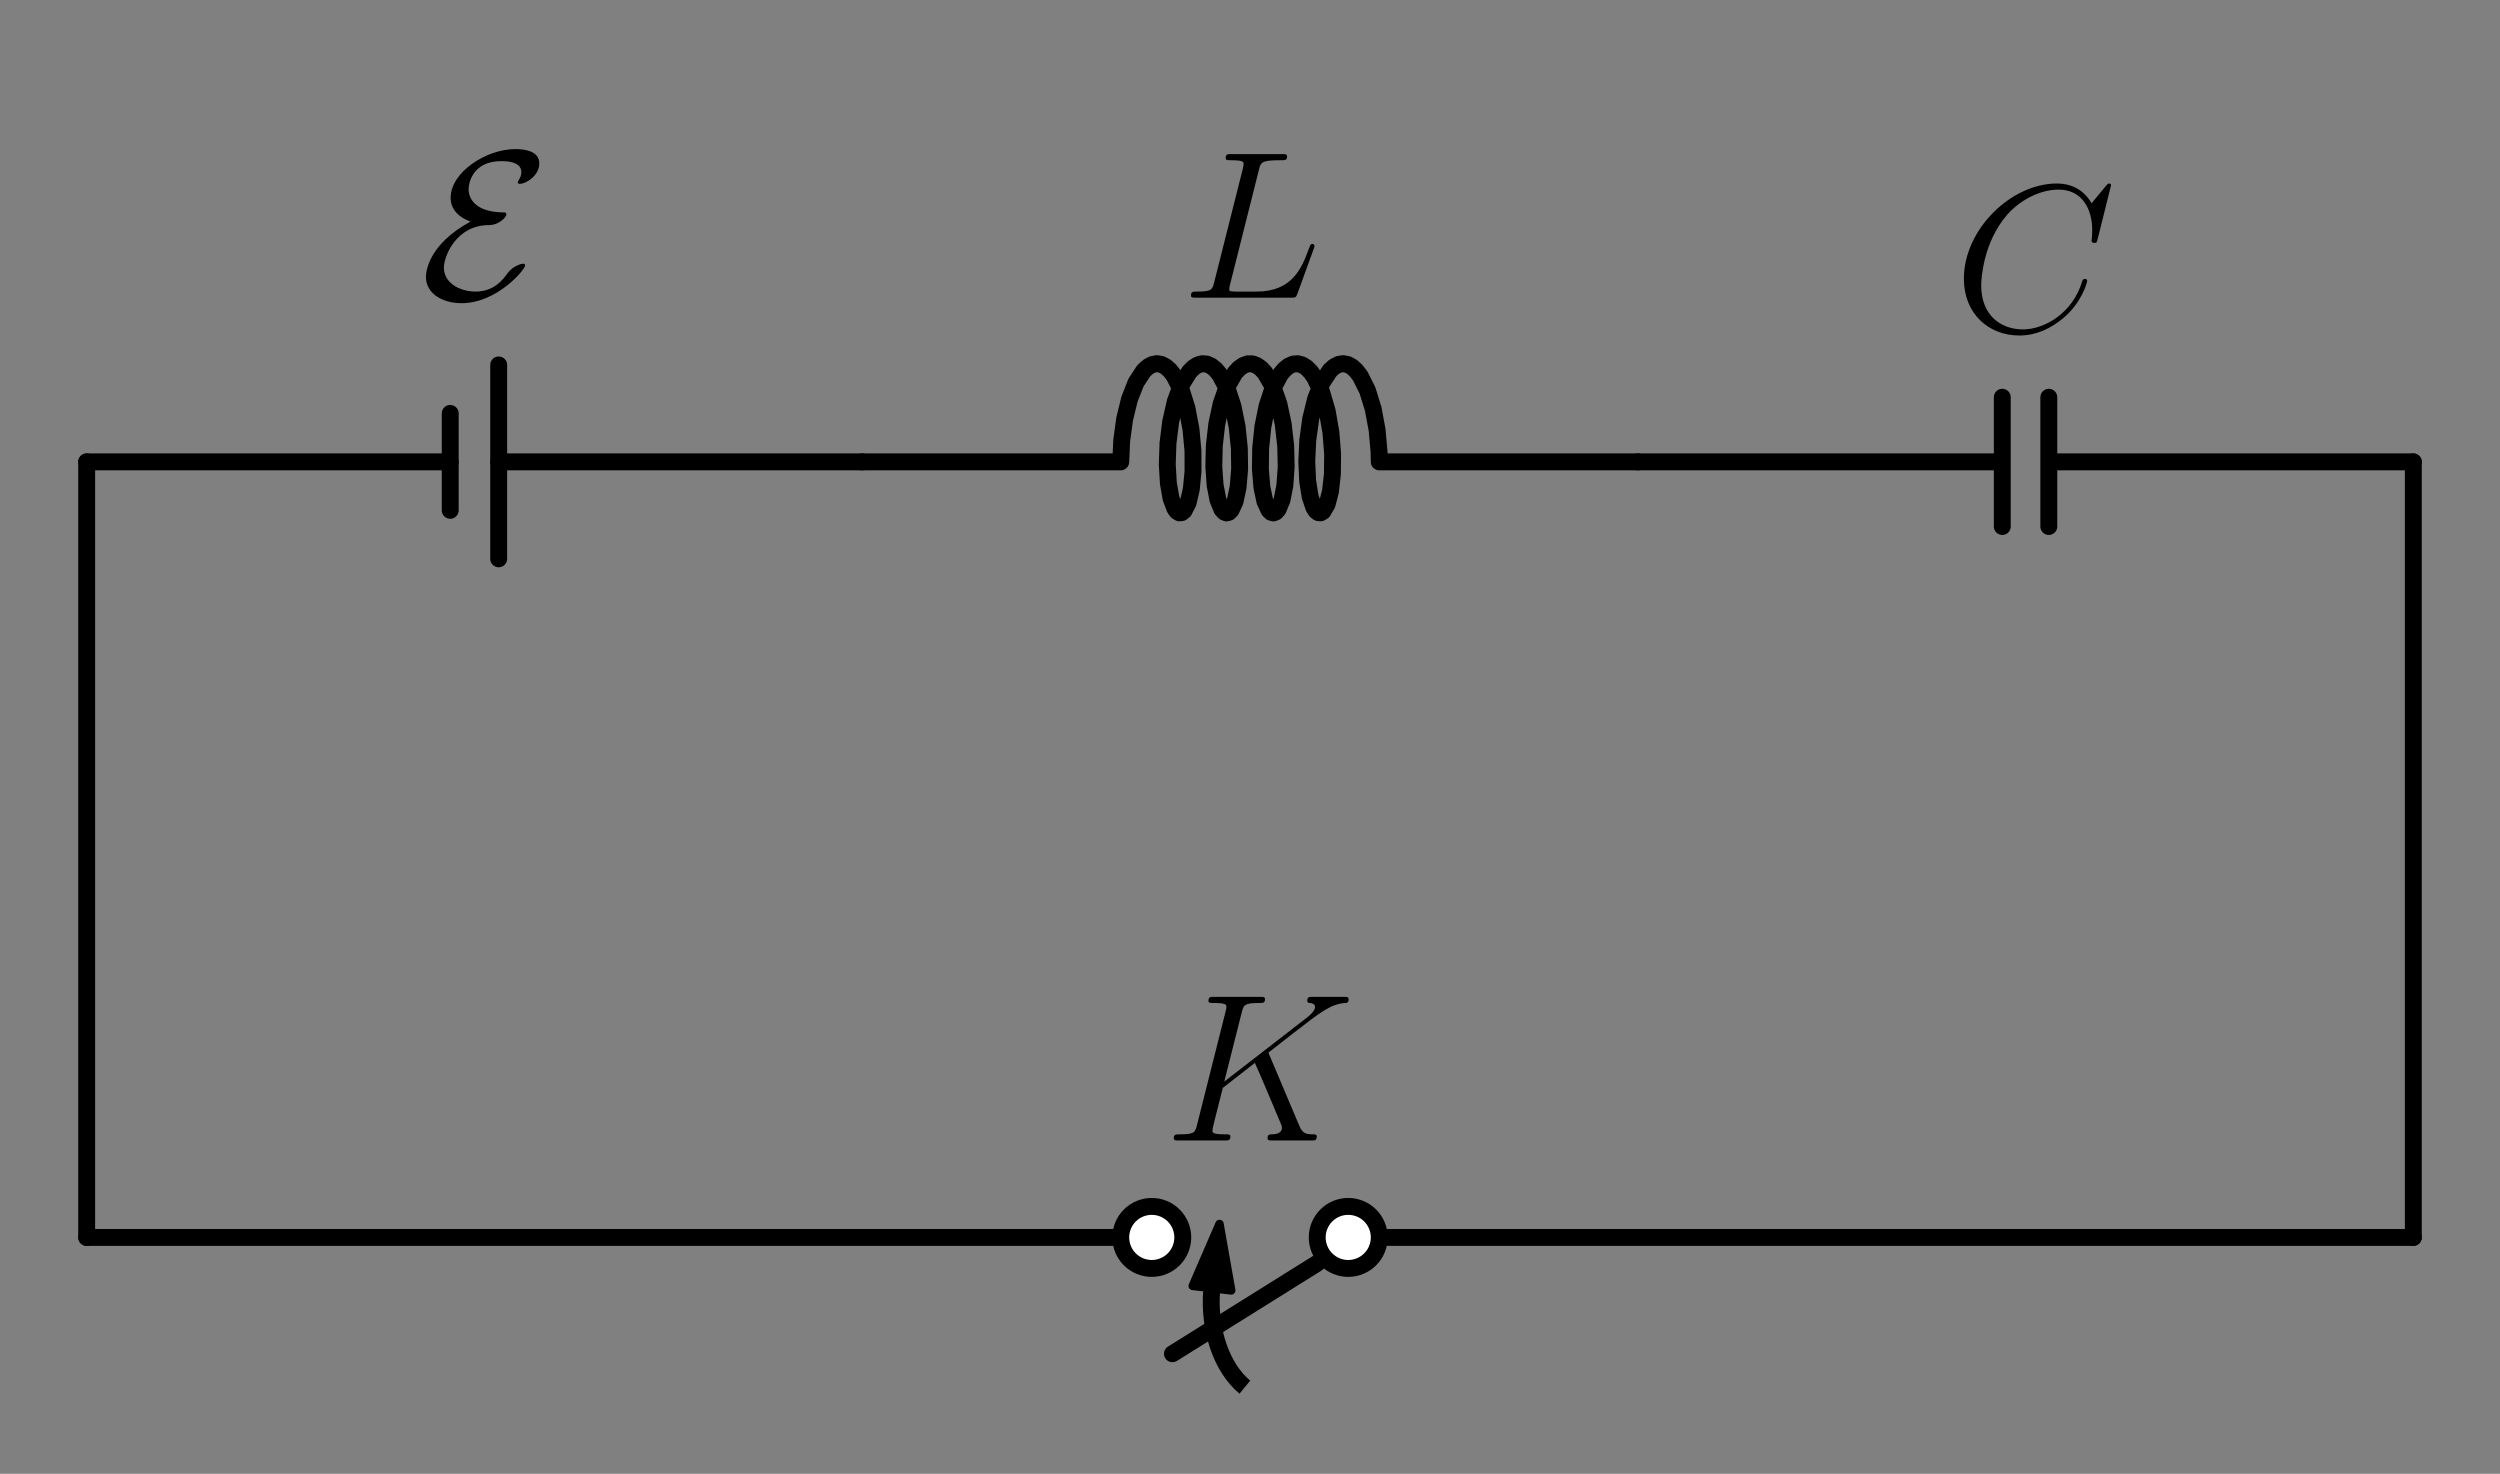 <?xml version="1.0" encoding="utf-8" standalone="no"?>
<!DOCTYPE svg PUBLIC "-//W3C//DTD SVG 1.1//EN"
  "http://www.w3.org/Graphics/SVG/1.1/DTD/svg11.dtd">
<svg xmlns:xlink="http://www.w3.org/1999/xlink" width="295.92pt" height="174.453pt" viewBox="0 0 295.92 174.453" xmlns="http://www.w3.org/2000/svg" version="1.1">
 <rect x="0" y="0" width="295.92" height="174.453" fill="#808080" stroke="none"/>
 <defs>
  <style type="text/css">*{stroke-linejoin: round; stroke-linecap: butt}</style>
 </defs>
 <g id="figure_1">
  <g id="patch_1">
   <path d="M 0 174.453 
L 295.92 174.453 
L 295.92 0 
L 0 0 
L 0 174.453 
z
" style="fill: none"/>
  </g>
  <g id="axes_1">
   <g id="patch_2">
    <path d="M 143.422 152.781 
C 143.244 155.054 143.523 157.356 144.224 159.389 
C 144.925 161.423 146.015 163.096 147.354 164.193 
" clip-path="url(#p29dab4e128)" style="fill: none; stroke: #000000; stroke-width: 2; stroke-linejoin: miter"/>
   </g>
   <g id="patch_3">
    <path d="M 144.351 144.88 
L 145.737 152.745 
L 143.473 152.479 
L 143.438 152.783 
L 143.407 152.779 
L 143.443 152.475 
L 141.179 152.209 
z
" clip-path="url(#p29dab4e128)" style="stroke: #000000; stroke-linejoin: miter"/>
   </g>
   <g id="line2d_1">
    <path d="M 10.26 54.671 
L 53.291 54.671 
M 59.029 54.671 
L 102.06 54.671 
" clip-path="url(#p29dab4e128)" style="fill: none; stroke: #000000; stroke-width: 2; stroke-linecap: round"/>
   </g>
   <g id="line2d_2">
    <path d="M 59.029 66.146 
L 59.029 43.196 
" clip-path="url(#p29dab4e128)" style="fill: none; stroke: #000000; stroke-width: 2; stroke-linecap: round"/>
   </g>
   <g id="line2d_3">
    <path d="M 53.291 60.408 
L 53.291 48.933 
" clip-path="url(#p29dab4e128)" style="fill: none; stroke: #000000; stroke-width: 2; stroke-linecap: round"/>
   </g>
   <g id="line2d_4">
    <path d="M 102.06 54.671 
L 132.66 54.671 
L 132.774 52.151 
L 133.12 49.609 
L 133.692 47.257 
L 134.462 45.293 
L 135.386 43.882 
L 135.89 43.422 
L 136.41 43.141 
L 136.939 43.044 
L 137.468 43.133 
L 137.989 43.407 
L 138.493 43.859 
L 138.973 44.48 
L 139.83 46.174 
L 140.509 48.347 
L 140.975 50.816 
L 141.21 53.374 
L 141.215 55.807 
L 141.012 57.911 
L 140.639 59.509 
L 140.149 60.467 
L 139.879 60.679 
L 139.604 60.705 
L 139.331 60.545 
L 139.07 60.203 
L 138.615 59.002 
L 138.298 57.205 
L 138.167 54.961 
L 138.253 52.458 
L 138.572 49.908 
L 139.117 47.522 
L 139.865 45.502 
L 140.774 44.017 
L 141.272 43.516 
L 141.789 43.192 
L 142.317 43.05 
L 142.847 43.095 
L 143.37 43.325 
L 143.879 43.735 
L 144.366 44.317 
L 145.241 45.943 
L 145.943 48.067 
L 146.436 50.511 
L 146.699 53.07 
L 146.731 55.53 
L 146.551 57.683 
L 146.196 59.349 
L 145.717 60.389 
L 145.449 60.645 
L 145.175 60.716 
L 144.901 60.6 
L 144.636 60.301 
L 144.169 59.18 
L 143.832 57.447 
L 143.676 55.247 
L 143.735 52.765 
L 144.026 50.208 
L 144.545 47.792 
L 145.271 45.719 
L 146.163 44.162 
L 146.656 43.62 
L 147.169 43.253 
L 147.695 43.067 
L 148.225 43.067 
L 148.751 43.253 
L 149.264 43.62 
L 149.757 44.162 
L 150.649 45.719 
L 151.375 47.792 
L 151.894 50.208 
L 152.185 52.765 
L 152.244 55.247 
L 152.088 57.447 
L 151.751 59.18 
L 151.284 60.301 
L 151.019 60.6 
L 150.745 60.716 
L 150.471 60.645 
L 150.203 60.389 
L 149.724 59.349 
L 149.369 57.683 
L 149.189 55.53 
L 149.221 53.07 
L 149.484 50.511 
L 149.977 48.067 
L 150.679 45.943 
L 151.554 44.317 
L 152.041 43.735 
L 152.55 43.325 
L 153.073 43.095 
L 153.603 43.05 
L 154.131 43.192 
L 154.648 43.516 
L 155.146 44.017 
L 155.617 44.684 
L 156.452 46.455 
L 157.103 48.681 
L 157.537 51.176 
L 157.739 53.729 
L 157.713 56.128 
L 157.484 58.17 
L 157.091 59.685 
L 156.589 60.545 
L 156.316 60.705 
L 156.041 60.679 
L 155.771 60.467 
L 155.515 60.074 
L 155.076 58.783 
L 154.782 56.912 
L 154.68 54.62 
L 154.798 52.098 
L 155.15 49.557 
L 155.726 47.211 
L 156.499 45.257 
L 157.427 43.859 
L 157.931 43.407 
L 158.452 43.133 
L 158.981 43.044 
L 159.51 43.141 
L 160.03 43.422 
L 160.534 43.882 
L 161.012 44.51 
L 161.866 46.215 
L 162.541 48.396 
L 163.002 50.869 
L 163.232 53.427 
L 163.26 54.671 
L 193.86 54.671 
L 193.86 54.671 
" clip-path="url(#p29dab4e128)" style="fill: none; stroke: #000000; stroke-width: 2; stroke-linecap: round"/>
   </g>
   <g id="line2d_5">
    <path d="M 193.86 54.671 
L 237.006 54.671 
M 237.006 47.021 
L 237.006 62.321 
M 242.514 47.021 
L 242.514 62.321 
M 242.514 54.671 
L 285.66 54.671 
" clip-path="url(#p29dab4e128)" style="fill: none; stroke: #000000; stroke-width: 2; stroke-linecap: round"/>
   </g>
   <g id="line2d_6">
    <path d="M 285.66 54.671 
L 285.66 100.571 
L 285.66 146.471 
" clip-path="url(#p29dab4e128)" style="fill: none; stroke: #000000; stroke-width: 2; stroke-linecap: round"/>
   </g>
   <g id="line2d_7">
    <path d="M 285.66 146.471 
L 163.26 146.471 
M 155.916 149.531 
L 138.78 160.241 
M 132.66 146.471 
L 10.26 146.471 
" clip-path="url(#p29dab4e128)" style="fill: none; stroke: #000000; stroke-width: 2; stroke-linecap: round"/>
   </g>
   <g id="line2d_8">
    <path d="M 10.26 146.471 
L 10.26 100.571 
L 10.26 54.671 
" clip-path="url(#p29dab4e128)" style="fill: none; stroke: #000000; stroke-width: 2; stroke-linecap: round"/>
   </g>
   <g id="text_1">
    <!-- \E -->
    <g transform="translate(49.719 35.388) scale(0.245 -0.245)">
     <defs>
      <path id="CMSY10-45" d="M 1530 2346 
C 250 1652 179 823 179 669 
C 179 180 653 -128 1261 -128 
C 2330 -128 3187 887 3187 1023 
C 3187 1061 3155 1068 3123 1068 
C 3046 1068 2803 984 2656 784 
C 2522 597 2253 224 1683 224 
C 1229 224 723 466 723 955 
C 723 1275 1082 2240 2093 2240 
C 2394 2240 2618 2484 2618 2560 
C 2618 2615 2586 2624 2554 2624 
C 1651 2624 1472 3069 1472 3327 
C 1472 3475 1568 4179 2464 4179 
C 2586 4179 3072 4179 3072 3842 
C 3072 3738 3021 3647 2995 3609 
C 2982 3588 2963 3556 2963 3537 
C 2963 3491 3008 3491 3027 3491 
C 3219 3491 3616 3742 3616 4108 
C 3616 4486 3174 4544 2886 4544 
C 2016 4544 928 3850 928 3066 
C 928 2686 1216 2456 1530 2346 
z
" transform="scale(0.016)"/>
     </defs>
     <use xlink:href="#CMSY10-45" transform="scale(0.996)"/>
    </g>
   </g>
   <g id="text_2">
    <!-- $L$ -->
    <g transform="translate(139.83 35.236) scale(0.245 -0.245)">
     <defs>
      <path id="CMMI12-4c" d="M 2349 3861 
C 2406 4103 2426 4167 2989 4167 
C 3162 4167 3206 4167 3206 4288 
C 3206 4352 3136 4352 3110 4352 
C 2982 4352 2835 4352 2707 4352 
L 1850 4352 
C 1728 4352 1587 4352 1466 4352 
C 1414 4352 1344 4352 1344 4231 
C 1344 4167 1402 4167 1498 4167 
C 1888 4167 1888 4116 1888 4046 
C 1888 4034 1888 3995 1862 3899 
L 998 472 
C 941 249 928 185 480 185 
C 358 185 294 185 294 70 
C 294 0 333 0 461 0 
L 3328 0 
C 3469 0 3475 6 3520 121 
L 4013 1478 
C 4026 1510 4038 1548 4038 1567 
C 4038 1605 4006 1631 3974 1631 
C 3968 1631 3936 1631 3923 1605 
C 3910 1599 3910 1586 3859 1465 
C 3654 905 3366 185 2285 185 
L 1670 185 
C 1581 185 1568 185 1530 192 
C 1459 198 1453 211 1453 262 
C 1453 307 1466 345 1478 401 
L 2349 3861 
z
" transform="scale(0.016)"/>
     </defs>
     <use xlink:href="#CMMI12-4c" transform="scale(0.996)"/>
    </g>
   </g>
   <g id="text_3">
    <!-- $C$ -->
    <g transform="translate(231.21 39.213) scale(0.245 -0.245)">
     <defs>
      <path id="CMMI12-43" d="M 4781 4423 
C 4781 4480 4736 4480 4723 4480 
C 4710 4480 4685 4480 4634 4416 
L 4192 3882 
C 3968 4264 3616 4480 3136 4480 
C 1754 4480 320 3088 320 1595 
C 320 533 1069 -128 2003 -128 
C 2515 -128 2963 88 3334 400 
C 3891 863 4058 1481 4058 1531 
C 4058 1588 4006 1588 3987 1588 
C 3930 1588 3923 1550 3910 1524 
C 3616 534 2752 57 2112 57 
C 1434 57 845 489 845 1391 
C 845 1595 909 2700 1632 3532 
C 1984 3939 2586 4295 3194 4295 
C 3898 4295 4211 3717 4211 3068 
C 4211 2903 4192 2764 4192 2738 
C 4192 2681 4256 2681 4275 2681 
C 4346 2681 4352 2687 4378 2801 
L 4781 4423 
z
" transform="scale(0.016)"/>
     </defs>
     <use xlink:href="#CMMI12-43" transform="scale(0.996)"/>
    </g>
   </g>
   <g id="patch_4">
    <path d="M 159.588 150.143 
C 160.562 150.143 161.496 149.756 162.184 149.067 
C 162.873 148.379 163.26 147.445 163.26 146.471 
C 163.26 145.497 162.873 144.563 162.184 143.874 
C 161.496 143.186 160.562 142.799 159.588 142.799 
C 158.614 142.799 157.68 143.186 156.992 143.874 
C 156.303 144.563 155.916 145.497 155.916 146.471 
C 155.916 147.445 156.303 148.379 156.992 149.067 
C 157.68 149.756 158.614 150.143 159.588 150.143 
z
" clip-path="url(#p29dab4e128)" style="fill: #ffffff; stroke: #000000; stroke-width: 2; stroke-linejoin: miter"/>
   </g>
   <g id="patch_5">
    <path d="M 136.332 150.143 
C 137.306 150.143 138.24 149.756 138.928 149.067 
C 139.617 148.379 140.004 147.445 140.004 146.471 
C 140.004 145.497 139.617 144.563 138.928 143.874 
C 138.24 143.186 137.306 142.799 136.332 142.799 
C 135.358 142.799 134.424 143.186 133.736 143.874 
C 133.047 144.563 132.66 145.497 132.66 146.471 
C 132.66 147.445 133.047 148.379 133.736 149.067 
C 134.424 149.756 135.358 150.143 136.332 150.143 
z
" clip-path="url(#p29dab4e128)" style="fill: #ffffff; stroke: #000000; stroke-width: 2; stroke-linejoin: miter"/>
   </g>
   <g id="text_4">
    <!-- $K$ -->
    <g transform="translate(137.793 134.991) scale(0.245 -0.245)">
     <defs>
      <path id="CMMI12-4b" d="M 3200 2571 
C 3194 2590 3168 2641 3168 2661 
C 3168 2667 3174 2673 3283 2756 
L 3904 3242 
C 4762 3905 5043 4128 5485 4167 
C 5530 4167 5594 4167 5594 4282 
C 5594 4320 5574 4352 5523 4352 
C 5453 4352 5376 4352 5306 4352 
L 5062 4352 
C 4864 4352 4653 4352 4461 4352 
C 4416 4352 4339 4352 4339 4237 
C 4339 4173 4384 4167 4422 4167 
C 4493 4160 4576 4135 4576 4046 
C 4576 3919 4384 3765 4333 3727 
L 1824 1784 
L 2355 3887 
C 2413 4103 2426 4167 2880 4167 
C 3002 4167 3059 4167 3059 4288 
C 3059 4352 2995 4352 2963 4352 
C 2848 4352 2714 4352 2592 4352 
L 1837 4352 
C 1722 4352 1581 4352 1466 4352 
C 1414 4352 1344 4352 1344 4231 
C 1344 4167 1402 4167 1498 4167 
C 1888 4167 1888 4116 1888 4046 
C 1888 4034 1888 3995 1862 3899 
L 998 472 
C 941 249 928 185 480 185 
C 358 185 294 185 294 70 
C 294 0 352 0 390 0 
C 512 0 640 0 762 0 
L 1510 0 
C 1632 0 1766 0 1888 0 
C 1939 0 2010 0 2010 121 
C 2010 185 1952 185 1856 185 
C 1466 185 1466 236 1466 300 
C 1466 345 1504 504 1530 606 
L 1779 1593 
L 2752 2351 
C 2938 1943 3277 1128 3539 505 
C 3558 466 3571 428 3571 383 
C 3571 185 3315 185 3258 185 
C 3200 185 3136 185 3136 64 
C 3136 0 3206 0 3226 0 
C 3450 0 3686 0 3910 0 
L 4218 0 
C 4314 0 4422 0 4518 0 
C 4557 0 4627 0 4627 121 
C 4627 185 4570 185 4506 185 
C 4269 185 4186 236 4090 466 
L 3200 2571 
z
" transform="scale(0.016)"/>
     </defs>
     <use xlink:href="#CMMI12-4b" transform="scale(0.996)"/>
    </g>
   </g>
  </g>
 </g>
 <defs>
  <clipPath id="p29dab4e128">
   <rect x="7.2" y="7.2" width="281.52" height="160.053"/>
  </clipPath>
 </defs>
</svg>
